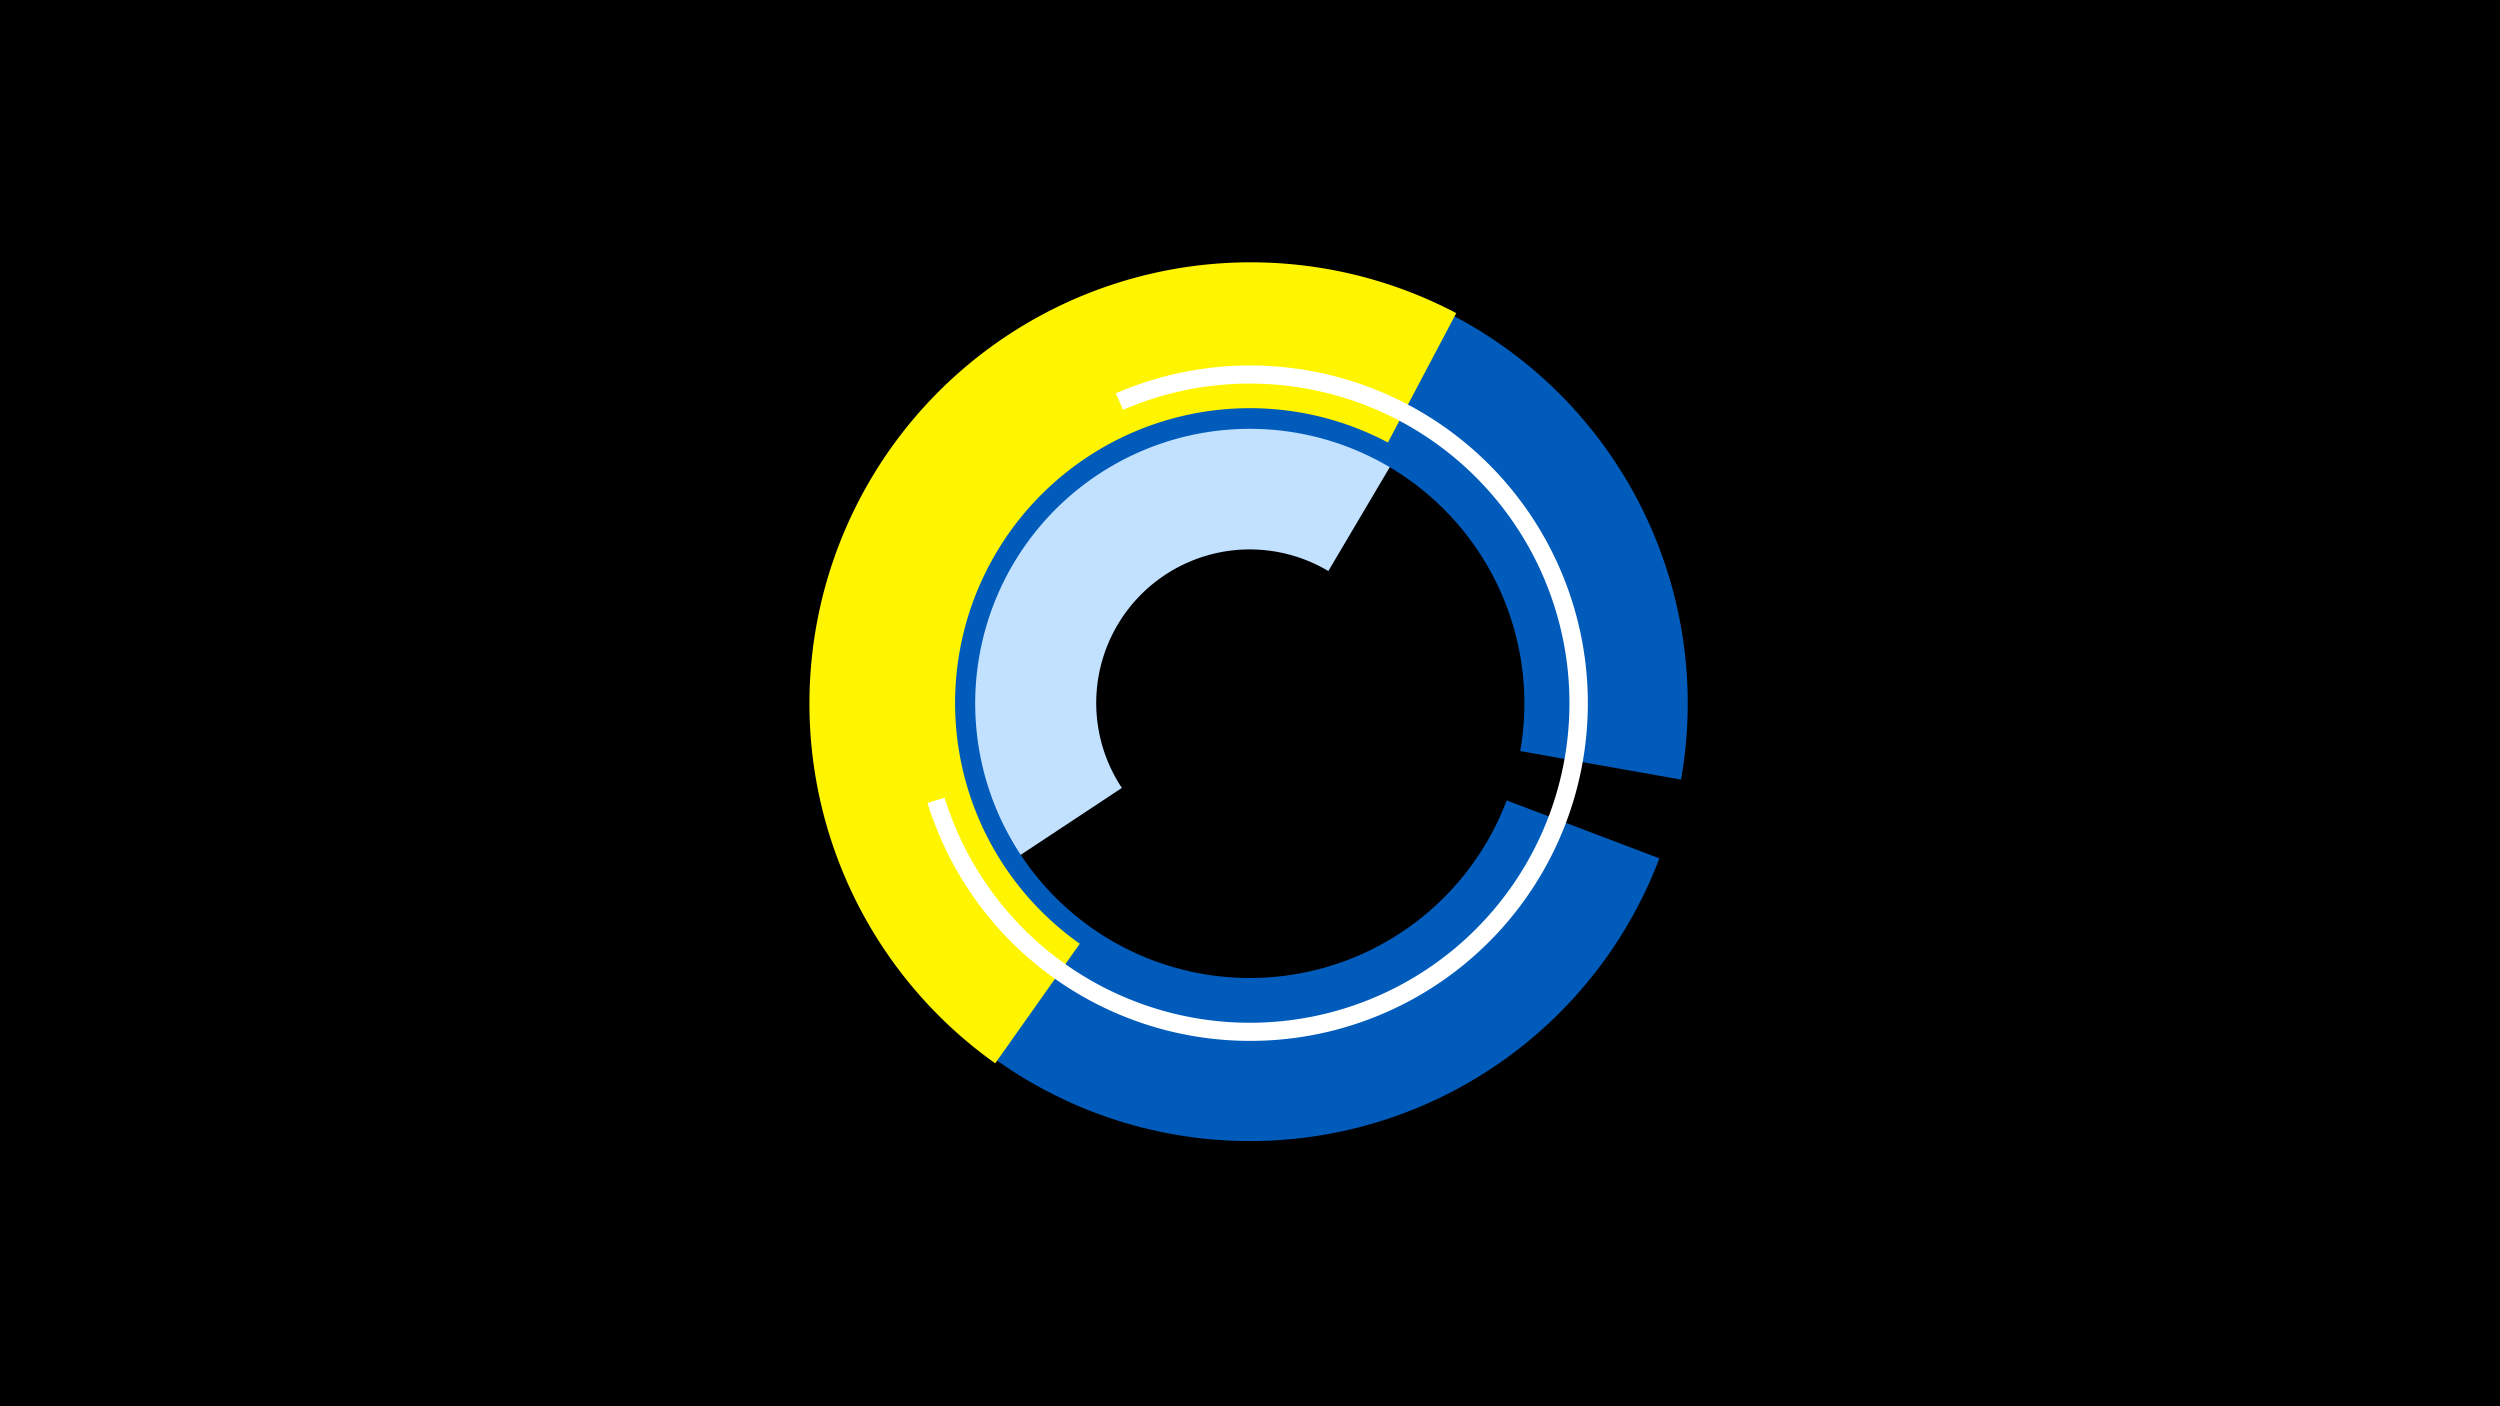 <svg width="1200" height="675" viewBox="-500 -500 1200 675" xmlns="http://www.w3.org/2000/svg"><title>19073-9943891289</title><path d="M-500-500h1200v675h-1200z" fill="#000"/><path d="M-38.3-71a165.9 165.9 0 0 1 222.8-234.2l-46.9 79.3a73.7 73.7 0 0 0-99.1 104.1z" fill="#c2e1ff"/><path d="M296.5-88a210.1 210.1 0 1 1 10.4-37.8l-77.2-13.7a131.8 131.8 0 1 0-6.5 23.7z" fill="#005bbb"/><path d="M-22.3 10.4a211.8 211.8 0 0 1 221.3-360.1l-32.8 62.1a141.5 141.5 0 0 0-147.9 240.6z" fill="#fff500"/><path d="M35.6-311.2a162.1 162.1 0 1 1-90.4 196.6l8.2-2.5a153.4 153.4 0 1 0 85.7-186.2z" fill="#fff"/></svg>